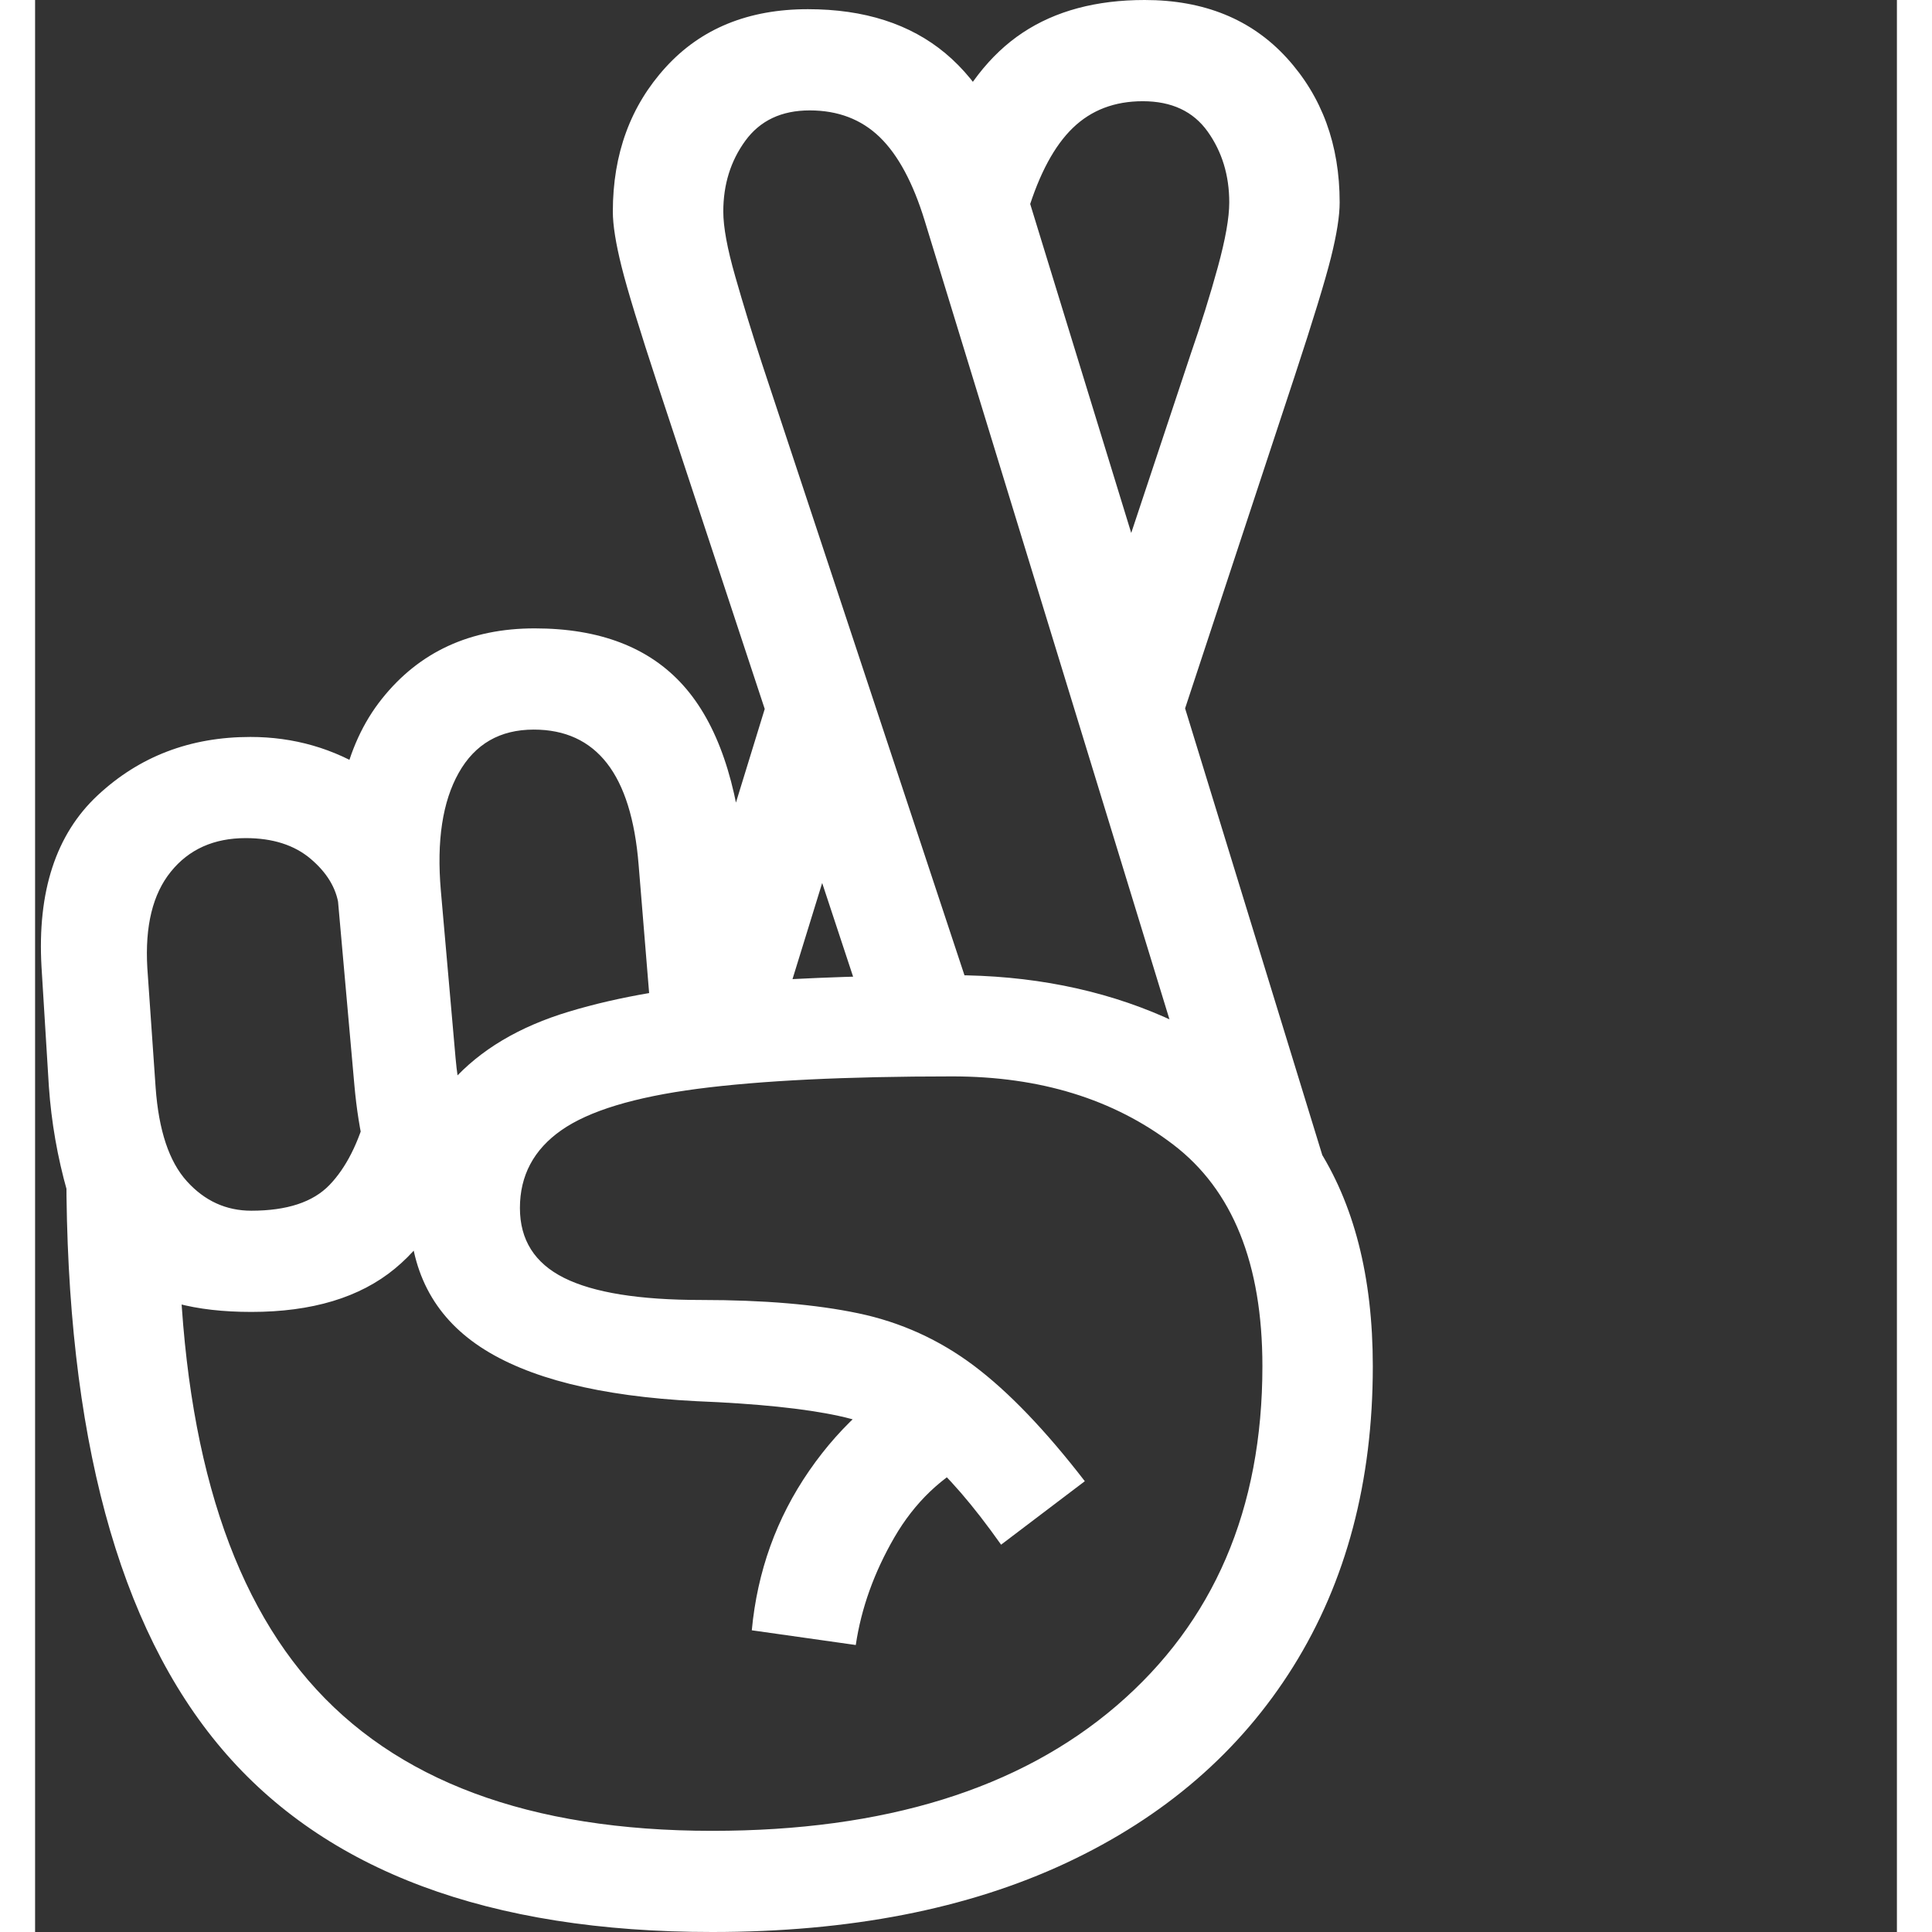 <svg version="1.1" xmlns="http://www.w3.org/2000/svg" style="fill:rgba(0,0,0,1.0)" width="256" height="256" viewBox="0 0 31.62 32.812"><rect x="0" y="0" width="31.62" height="32.812" fill="#333333" stroke="none"/><path fill="rgb(255, 255, 255)" d="M11.5 32.812 C7.708 32.812 4.932 31.776 3.172 29.703 C1.411 27.63 0.531 24.365 0.531 19.906 L2.438 20.578 C2.438 24.182 3.172 26.836 4.641 28.539 C6.109 30.242 8.396 31.094 11.5 31.094 C14.427 31.094 16.716 30.385 18.367 28.969 C20.018 27.552 20.844 25.63 20.844 23.203 C20.844 21.464 20.339 20.208 19.328 19.438 C18.318 18.667 17.068 18.281 15.578 18.281 C13.766 18.281 12.323 18.352 11.25 18.492 C10.177 18.633 9.406 18.867 8.938 19.195 C8.469 19.523 8.234 19.964 8.234 20.516 C8.234 21.057 8.484 21.453 8.984 21.703 C9.484 21.953 10.26 22.078 11.312 22.078 C12.375 22.078 13.266 22.154 13.984 22.305 C14.703 22.456 15.357 22.753 15.945 23.195 C16.534 23.638 17.161 24.292 17.828 25.156 L16.406 26.234 C15.927 25.557 15.492 25.055 15.102 24.727 C14.711 24.398 14.227 24.172 13.648 24.047 C13.07 23.922 12.266 23.839 11.234 23.797 C9.589 23.714 8.365 23.406 7.562 22.875 C6.76 22.344 6.359 21.563 6.359 20.531 C6.359 19.625 6.599 18.904 7.078 18.367 C7.557 17.831 8.221 17.435 9.07 17.18 C9.919 16.924 10.901 16.758 12.016 16.68 C13.13 16.602 14.318 16.562 15.578 16.562 C16.901 16.562 18.102 16.799 19.18 17.273 C20.258 17.747 21.117 18.474 21.758 19.453 C22.398 20.432 22.719 21.682 22.719 23.203 C22.719 25.161 22.268 26.862 21.367 28.305 C20.466 29.747 19.18 30.859 17.508 31.641 C15.836 32.422 13.833 32.812 11.5 32.812 Z M3.672 22.281 C2.714 22.281 1.995 22.089 1.516 21.703 C1.036 21.318 0.714 20.831 0.547 20.242 C0.38 19.654 0.276 19.057 0.234 18.453 L0.109 16.422 C0.036 15.141 0.354 14.169 1.062 13.508 C1.771 12.846 2.635 12.516 3.656 12.516 C4.396 12.516 5.073 12.711 5.688 13.102 C6.302 13.492 6.693 14.109 6.859 14.953 L5.156 15.375 C5.115 15.083 4.956 14.82 4.68 14.586 C4.404 14.352 4.036 14.234 3.578 14.234 C3.036 14.234 2.612 14.424 2.305 14.805 C1.997 15.185 1.865 15.729 1.906 16.438 L2.047 18.469 C2.099 19.198 2.276 19.729 2.578 20.062 C2.88 20.396 3.245 20.562 3.672 20.562 C4.276 20.562 4.719 20.417 5 20.125 C5.281 19.833 5.495 19.411 5.641 18.859 L7.391 19.359 C7.13 20.328 6.703 21.057 6.109 21.547 C5.516 22.036 4.703 22.281 3.672 22.281 Z M13.938 27.938 L12.172 27.688 C12.266 26.687 12.591 25.784 13.148 24.977 C13.706 24.169 14.411 23.557 15.266 23.141 L15.984 24.781 C15.401 25.073 14.938 25.516 14.594 26.109 C14.25 26.703 14.031 27.312 13.938 27.938 Z M7.625 21.531 C6.74 21.323 6.169 20.958 5.914 20.438 C5.659 19.917 5.495 19.245 5.422 18.422 L5.141 15.266 C5.005 13.797 5.255 12.664 5.891 11.867 C6.526 11.07 7.391 10.672 8.484 10.672 C9.589 10.672 10.43 10.995 11.008 11.641 C11.586 12.286 11.932 13.292 12.047 14.656 L12.344 18.156 L10.547 18.312 L10.25 14.688 C10.188 13.917 10.008 13.341 9.711 12.961 C9.414 12.581 9 12.391 8.469 12.391 C7.896 12.391 7.471 12.635 7.195 13.125 C6.919 13.615 6.818 14.281 6.891 15.125 L7.141 17.969 C7.182 18.438 7.268 18.802 7.398 19.062 C7.529 19.323 7.74 19.531 8.031 19.688 Z M10.641 17.734 L12.875 10.469 L13.969 13.047 L12.609 17.453 Z M22.156 20.578 L20.094 20.016 L15.109 3.75 C14.911 3.104 14.656 2.63 14.344 2.328 C14.031 2.026 13.635 1.875 13.156 1.875 C12.677 1.875 12.313 2.047 12.062 2.391 C11.812 2.734 11.688 3.135 11.688 3.594 C11.688 3.854 11.755 4.221 11.891 4.695 C12.026 5.169 12.177 5.661 12.344 6.172 L16.094 17.5 L14.328 17.906 L10.578 6.547 C10.266 5.599 10.06 4.927 9.961 4.531 C9.862 4.135 9.812 3.823 9.812 3.594 C9.812 2.615 10.112 1.797 10.711 1.141 C11.31 0.484 12.115 0.156 13.125 0.156 C14.083 0.156 14.862 0.406 15.461 0.906 C16.06 1.406 16.521 2.198 16.844 3.281 Z M19.062 13.453 L18.031 10.812 L19.625 6.016 C19.802 5.505 19.956 5.013 20.086 4.539 C20.216 4.065 20.281 3.698 20.281 3.438 C20.281 2.979 20.159 2.578 19.914 2.234 C19.669 1.891 19.302 1.719 18.812 1.719 C18.333 1.719 17.938 1.87 17.625 2.172 C17.312 2.474 17.057 2.948 16.859 3.594 L16.484 4.828 L15.422 2.297 C15.766 1.505 16.216 0.924 16.773 0.555 C17.331 0.185 18.021 -0 18.844 -0 C19.854 -0 20.659 0.328 21.258 0.984 C21.857 1.641 22.156 2.458 22.156 3.438 C22.156 3.667 22.107 3.979 22.008 4.375 C21.909 4.771 21.703 5.443 21.391 6.391 Z M31.719 27.344" /></svg>